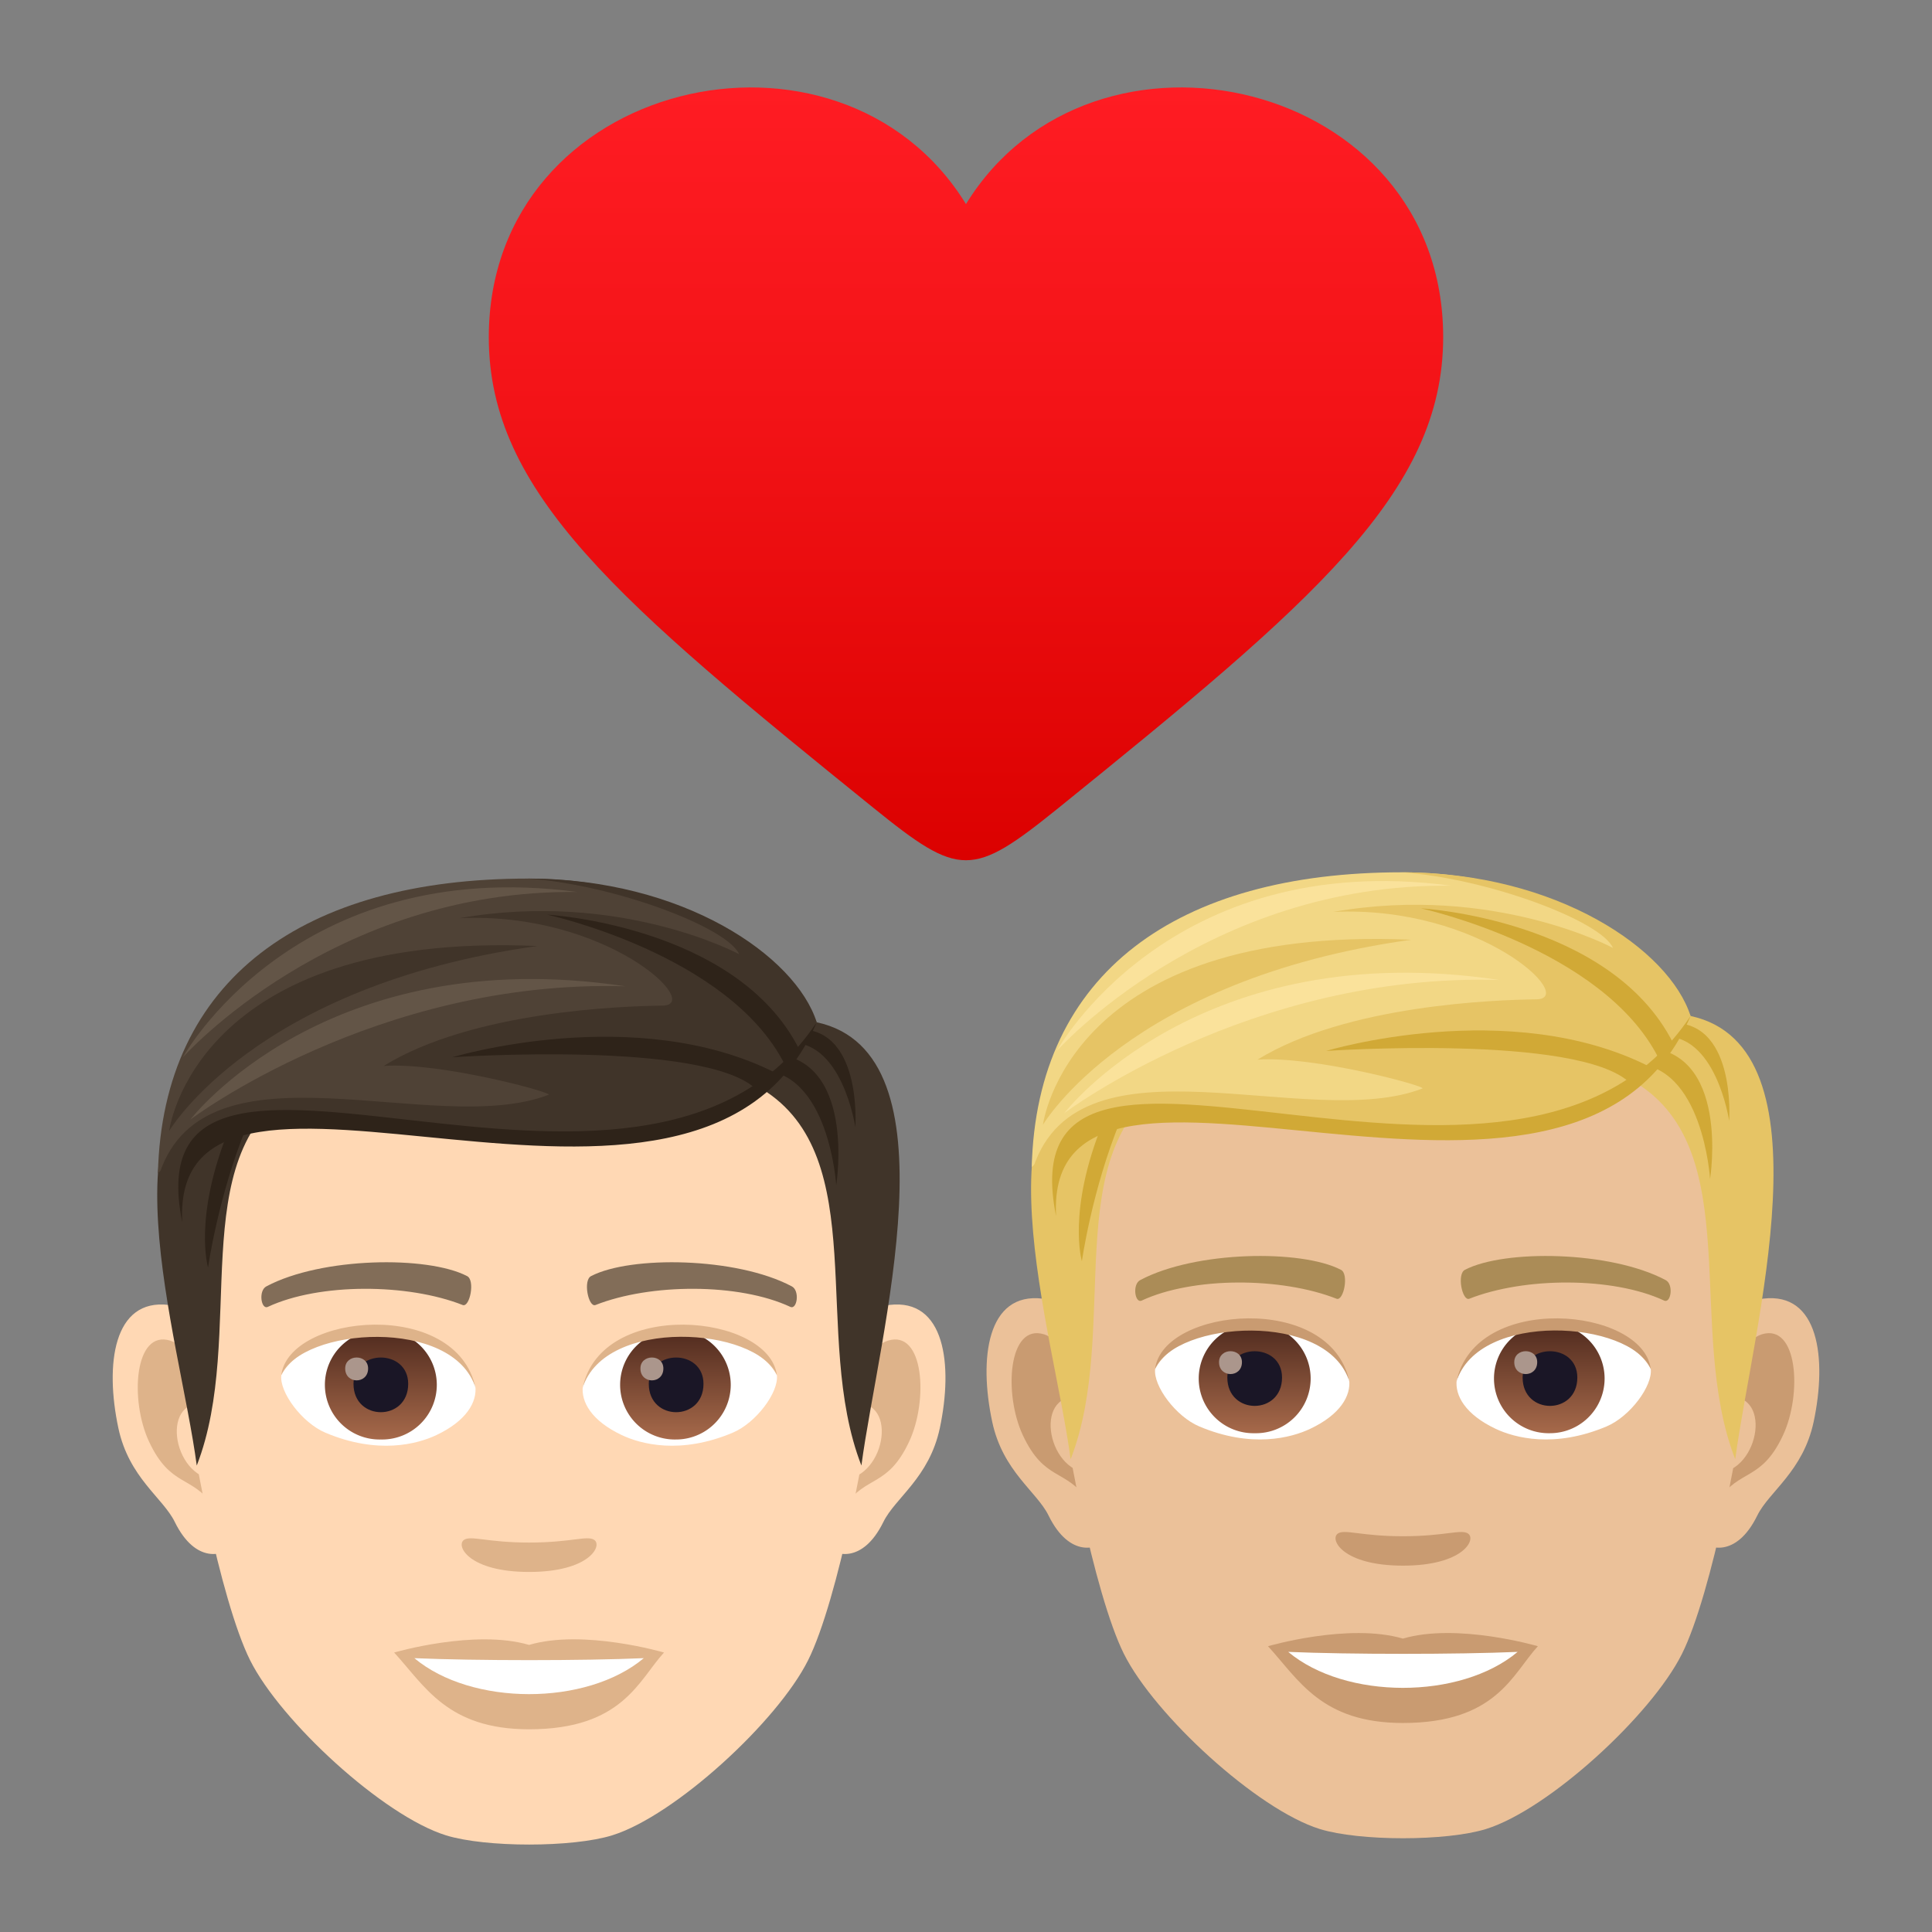<svg xmlns="http://www.w3.org/2000/svg" xml:space="preserve" viewBox="0 0 64 64"><rect x="0" y="0" width="64" height="64" fill="#808080" stroke="none"/><linearGradient id="a" x1="32" x2="32" y1="28.497" y2="2.896" gradientUnits="userSpaceOnUse"><stop offset="0" style="stop-color:#db0100"/><stop offset=".584" style="stop-color:#f31317"/><stop offset="1" style="stop-color:#ff1c23"/></linearGradient><path fill="url(#a)" d="M31.999 6.761c-4.197-6.819-15.805-4.157-15.807 4.41 0 5.147 4.318 8.784 12.746 15.594 2.857 2.309 3.264 2.309 6.125 0 8.42-6.811 12.742-10.444 12.744-15.597.001-8.563-11.612-11.227-15.808-4.407z"/><path fill="#FFD8B4" d="M29.462 43.228c-1.847.223-3.182 6.404-2.019 8.036.163.227 1.114.591 1.821-.849.391-.798 1.518-1.463 1.869-3.108.447-2.108.167-4.302-1.671-4.079zm-23.87 0c1.848.223 3.182 6.404 2.019 8.036-.163.227-1.114.591-1.822-.849-.39-.798-1.518-1.463-1.868-3.108-.449-2.108-.168-4.302 1.671-4.079z"/><path fill="#DEB38A" d="M29.412 44.411c-.482.152-1.009.887-1.293 2.106 1.684-.362 1.263 2.442-.201 2.494.014.282.033.572.068.877.705-1.023 1.422-.613 2.132-2.136.64-1.371.488-3.715-.706-3.341zM6.935 46.514c-.286-1.218-.811-1.951-1.293-2.103-1.192-.374-1.347 1.97-.706 3.342.71 1.523 1.428 1.112 2.134 2.136.034-.305.054-.596.065-.878-1.449-.069-1.865-2.84-.2-2.497z"/><path fill="#FFD8B4" d="M17.526 31.341c-8.005 0-11.862 6.051-11.38 14.464.097 1.693 1.149 7.214 2.14 9.195 1.015 2.026 4.409 5.151 6.488 5.798 1.314.407 4.191.407 5.504 0 2.08-.647 5.476-3.771 6.49-5.798.994-1.981 2.043-7.501 2.138-9.195.485-8.412-3.372-14.464-11.38-14.464z"/><path fill="#826D58" d="M26.225 42.61c-1.831-.97-5.334-1.017-6.64-.34-.281.129-.095 1.047.14.961 1.818-.719 4.752-.735 6.456.061.227.103.321-.547.044-.682zm-17.396 0c1.831-.97 5.333-1.017 6.64-.34.279.129.095 1.047-.14.961-1.822-.719-4.752-.735-6.457.061-.226.103-.32-.547-.043-.682z"/><path fill="#DEB38A" d="M19.687 51.012c-.228-.159-.764.087-2.16.087-1.394 0-1.931-.246-2.159-.087-.274.193.162 1.061 2.159 1.061 1.998 0 2.435-.868 2.16-1.061z"/><path fill="#FFF" d="M15.745 45.909c.068.531-.292 1.158-1.287 1.629-.632.3-1.95.652-3.678-.078-.774-.327-1.53-1.342-1.461-1.906.936-1.765 5.549-2.023 6.426.355z"/><linearGradient id="b" x1="-1212.24" x2="-1212.24" y1="175.314" y2="174.763" gradientTransform="translate(7977.155 -1104.145) scale(6.57)" gradientUnits="userSpaceOnUse"><stop offset="0" style="stop-color:#a6694a"/><stop offset="1" style="stop-color:#4f2a1e"/></linearGradient><path fill="url(#b)" d="M12.616 44.064a1.811 1.811 0 1 1 0 3.621 1.811 1.811 0 1 1 0-3.621z"/><path fill="#1A1626" d="M11.71 45.841c0 1.253 1.812 1.253 1.812 0 0-1.162-1.812-1.162-1.812 0z"/><path fill="#AB968C" d="M11.435 45.333c0 .525.759.525.759 0 0-.485-.759-.485-.759 0z"/><path fill="#DEB38A" d="M15.754 45.979c-.736-2.361-5.754-2.012-6.436-.424.252-2.034 5.809-2.572 6.436.424z"/><path fill="#FFF" d="M19.308 45.909c-.068.531.291 1.158 1.287 1.629.632.3 1.948.652 3.677-.078.777-.327 1.531-1.342 1.463-1.906-.937-1.765-5.55-2.023-6.427.355z"/><linearGradient id="c" x1="-1213.45" x2="-1213.45" y1="175.314" y2="174.763" gradientTransform="translate(7994.886 -1104.145) scale(6.57)" gradientUnits="userSpaceOnUse"><stop offset="0" style="stop-color:#a6694a"/><stop offset="1" style="stop-color:#4f2a1e"/></linearGradient><path fill="url(#c)" d="M22.396 44.064a1.81 1.81 0 1 1 0 3.621 1.811 1.811 0 1 1 0-3.621z"/><path fill="#1A1626" d="M21.492 45.841c0 1.253 1.812 1.253 1.812 0 0-1.162-1.812-1.162-1.812 0z"/><path fill="#AB968C" d="M21.215 45.333c0 .525.76.525.76 0 0-.485-.76-.485-.76 0z"/><path fill="#DEB38A" d="M19.3 45.979c.734-2.36 5.749-2.022 6.435-.424-.255-2.034-5.809-2.572-6.435.424z"/><path fill="#403429" d="m27.056 33.864-1.822 2.205c3.689 2.263 1.625 8.172 3.301 12.478.571-4.294 3.238-13.665-1.479-14.683zM7.923 34.955l1.822 1.115c-3.689 2.263-1.551 8.172-3.227 12.478-.57-4.295-3.311-12.575 1.405-13.593z"/><path fill="#2E2319" d="M25.125 35.446c2.343-.009 2.576 3.819 2.576 3.819s.703-4.36-2.273-4.36l-.303.541zM8.164 37.337c-.94 2.294-1.272 4.651-1.272 4.651s-.495-1.651.688-4.568l.584-.083z"/><path fill="#2E2319" d="M26.059 34.552c1.831-.19 2.275 2.784 2.275 2.784s.251-3.463-2.075-3.23l-.2.446z"/><path fill="#4F4236" d="M27.055 33.864s-2.73-4.76-9.566-4.76c-7.421 0-12.1 3.326-12.258 9.765 4.546-4.48 16.519 2.487 21.824-5.005z"/><path fill="#403429" d="M27.055 33.864c-.7-2.197-4.422-4.76-9.566-4.76 2.851.201 6.608 1.613 6.995 2.505 0 0-3.943-2.125-9.264-1.193 4.879-.222 8.1 2.88 6.729 2.896-1.336.017-6.296.183-9.238 1.998 1.893-.128 5.631.89 5.461.956-3.769 1.458-11.333-2.01-12.886 2.601 5.841-5.003 16.986 3.058 21.769-5.003z"/><path fill="#2E2319" d="M27.055 33.864c-3.899 9.219-21.426-1.091-21.018 6.629-1.789-8.858 15.25 2.068 21.018-6.629z"/><path fill="#2E2319" d="M25.987 35.245c-1.854-3.639-7.865-4.947-7.865-4.947s6.284.359 8.353 4.46l-.488.487zm-.952.825c-1.726-1.617-10.053-1.047-10.053-1.047s6.07-1.831 10.712.519l-.659.528z"/><path fill="#403429" d="M5.603 37.466s.817-6.623 12.201-6.128c-9.36 1.297-12.201 6.128-12.201 6.128z"/><path fill="#635547" d="M6.307 37.086s4.51-5.903 14.412-4.414c-8.262-.241-14.412 4.414-14.412 4.414zm-.248-2.063s4.951-5.568 13.068-5.475c-9.379-1.246-13.068 5.475-13.068 5.475z"/><path fill="#DEB38A" d="M17.526 54.49c-1.8-.53-4.47.252-4.47.252 1.017 1.106 1.761 2.543 4.47 2.543 3.103 0 3.631-1.631 4.47-2.543 0 0-2.67-.785-4.47-.252z"/><path fill="#FFF" d="M13.727 54.929c1.888 1.584 5.7 1.593 7.599 0-2.011.087-5.573.087-7.599 0z"/><path fill="#EBC199" d="M58.409 43.019c-1.847.223-3.182 6.404-2.019 8.036.163.227 1.114.591 1.821-.849.391-.798 1.518-1.463 1.869-3.108.447-2.107.168-4.302-1.671-4.079zm-23.87 0c1.848.223 3.182 6.404 2.019 8.036-.163.227-1.114.591-1.822-.849-.39-.798-1.518-1.463-1.868-3.108-.449-2.107-.168-4.302 1.671-4.079z"/><path fill="#C99B71" d="M58.359 44.202c-.482.152-1.009.887-1.293 2.106 1.684-.362 1.263 2.442-.201 2.494.014.282.033.572.068.877.705-1.023 1.422-.613 2.132-2.136.64-1.371.488-3.714-.706-3.341zm-22.477 2.103c-.286-1.218-.811-1.951-1.293-2.103-1.192-.374-1.347 1.97-.706 3.342.71 1.523 1.428 1.112 2.134 2.136.034-.305.054-.596.065-.878-1.449-.069-1.865-2.839-.2-2.497z"/><path fill="#EBC199" d="M46.473 31.132c-8.005 0-11.862 6.051-11.38 14.464.097 1.693 1.149 7.214 2.14 9.195 1.015 2.026 4.409 5.151 6.488 5.798 1.314.407 4.191.407 5.504 0 2.08-.647 5.476-3.771 6.49-5.798.994-1.981 2.043-7.501 2.138-9.195.485-8.412-3.372-14.464-11.38-14.464z"/><path fill="#AB8C57" d="M55.172 42.402c-1.831-.97-5.334-1.017-6.64-.34-.281.129-.095 1.047.14.961 1.818-.719 4.752-.735 6.456.061.227.102.321-.548.044-.682zm-17.396 0c1.831-.97 5.333-1.017 6.64-.34.279.129.095 1.047-.14.961-1.822-.719-4.752-.735-6.457.061-.226.102-.319-.548-.043-.682z"/><path fill="#C99B71" d="M48.634 50.803c-.228-.159-.764.087-2.16.087-1.394 0-1.931-.246-2.159-.087-.274.193.162 1.061 2.159 1.061 1.999.001 2.435-.868 2.16-1.061z"/><path fill="#FFF" d="M44.692 45.701c.068.531-.292 1.158-1.287 1.629-.632.3-1.95.652-3.678-.078-.774-.327-1.53-1.342-1.461-1.906.937-1.765 5.549-2.024 6.426.355z"/><linearGradient id="d" x1="-1207.834" x2="-1207.834" y1="175.282" y2="174.731" gradientTransform="translate(7977.155 -1104.145) scale(6.57)" gradientUnits="userSpaceOnUse"><stop offset="0" style="stop-color:#a6694a"/><stop offset="1" style="stop-color:#4f2a1e"/></linearGradient><path fill="url(#d)" d="M41.563 43.856a1.811 1.811 0 1 1 0 3.621 1.811 1.811 0 1 1 0-3.621z"/><path fill="#1A1626" d="M40.657 45.632c0 1.253 1.812 1.253 1.812 0 0-1.161-1.812-1.161-1.812 0z"/><path fill="#AB968C" d="M40.382 45.124c0 .525.759.525.759 0 0-.485-.759-.485-.759 0z"/><path fill="#C99B71" d="M44.701 45.77c-.736-2.361-5.754-2.012-6.436-.424.252-2.033 5.809-2.571 6.436.424z"/><path fill="#FFF" d="M48.256 45.701c-.068.531.291 1.158 1.287 1.629.632.3 1.948.652 3.677-.078.777-.327 1.531-1.342 1.463-1.906-.938-1.765-5.551-2.024-6.427.355z"/><linearGradient id="e" x1="-1209.044" x2="-1209.044" y1="175.282" y2="174.731" gradientTransform="translate(7994.886 -1104.145) scale(6.57)" gradientUnits="userSpaceOnUse"><stop offset="0" style="stop-color:#a6694a"/><stop offset="1" style="stop-color:#4f2a1e"/></linearGradient><path fill="url(#e)" d="M51.344 43.856a1.81 1.81 0 1 1 0 3.621 1.811 1.811 0 1 1 0-3.621z"/><path fill="#1A1626" d="M50.439 45.632c0 1.253 1.812 1.253 1.812 0 0-1.161-1.812-1.161-1.812 0z"/><path fill="#AB968C" d="M50.162 45.124c0 .525.76.525.76 0 0-.485-.76-.485-.76 0z"/><path fill="#C99B71" d="M48.247 45.77c.734-2.36 5.749-2.022 6.435-.424-.255-2.033-5.808-2.571-6.435.424z"/><path fill="#E6C465" d="m56.003 33.656-1.822 2.205c3.689 2.263 1.625 8.172 3.301 12.478.571-4.295 3.238-13.666-1.479-14.683zm-19.132 1.091 1.822 1.115c-3.689 2.263-1.551 8.172-3.227 12.478-.571-4.296-3.312-12.576 1.405-13.593z"/><path fill="#D1A936" d="M54.072 35.237c2.343-.009 2.576 3.819 2.576 3.819s.703-4.36-2.273-4.36l-.303.541zm-16.961 1.891c-.94 2.294-1.272 4.651-1.272 4.651s-.495-1.651.687-4.569l.585-.082z"/><path fill="#D1A936" d="M55.006 34.344c1.831-.19 2.275 2.784 2.275 2.784s.251-3.463-2.075-3.23l-.2.446z"/><path fill="#F2D785" d="M56.002 33.656s-2.73-4.76-9.566-4.76c-7.421 0-12.1 3.326-12.258 9.765 4.546-4.481 16.519 2.486 21.824-5.005z"/><path fill="#E6C465" d="M56.002 33.656c-.7-2.197-4.422-4.76-9.566-4.76 2.851.201 6.608 1.613 6.995 2.505 0 0-3.943-2.125-9.264-1.193 4.879-.222 8.1 2.88 6.729 2.896-1.336.017-6.296.183-9.238 1.998 1.893-.128 5.631.89 5.461.956-3.769 1.458-11.333-2.01-12.886 2.601 5.841-5.003 16.986 3.057 21.769-5.003z"/><path fill="#D1A936" d="M56.002 33.656c-3.899 9.219-21.426-1.091-21.018 6.629-1.789-8.859 15.25 2.068 21.018-6.629z"/><path fill="#D1A936" d="M54.935 35.037c-1.854-3.639-7.865-4.947-7.865-4.947s6.284.359 8.353 4.46l-.488.487zm-.953.824c-1.726-1.617-10.053-1.047-10.053-1.047s6.07-1.831 10.712.519l-.659.528z"/><path fill="#E6C465" d="M34.55 37.258s.817-6.623 12.201-6.128c-9.36 1.297-12.201 6.128-12.201 6.128z"/><path fill="#FAE29B" d="M35.254 36.877s4.51-5.903 14.412-4.414c-8.261-.241-14.412 4.414-14.412 4.414zm-.248-2.062s4.951-5.568 13.068-5.475c-9.378-1.247-13.068 5.475-13.068 5.475z"/><path fill="#C99B71" d="M46.474 54.281c-1.8-.53-4.47.252-4.47.252 1.017 1.106 1.761 2.543 4.47 2.543 3.103 0 3.631-1.631 4.47-2.543-.001 0-2.671-.784-4.47-.252z"/><path fill="#FFF" d="M42.674 54.721c1.888 1.584 5.7 1.593 7.599 0-2.011.086-5.573.086-7.599 0z"/></svg>